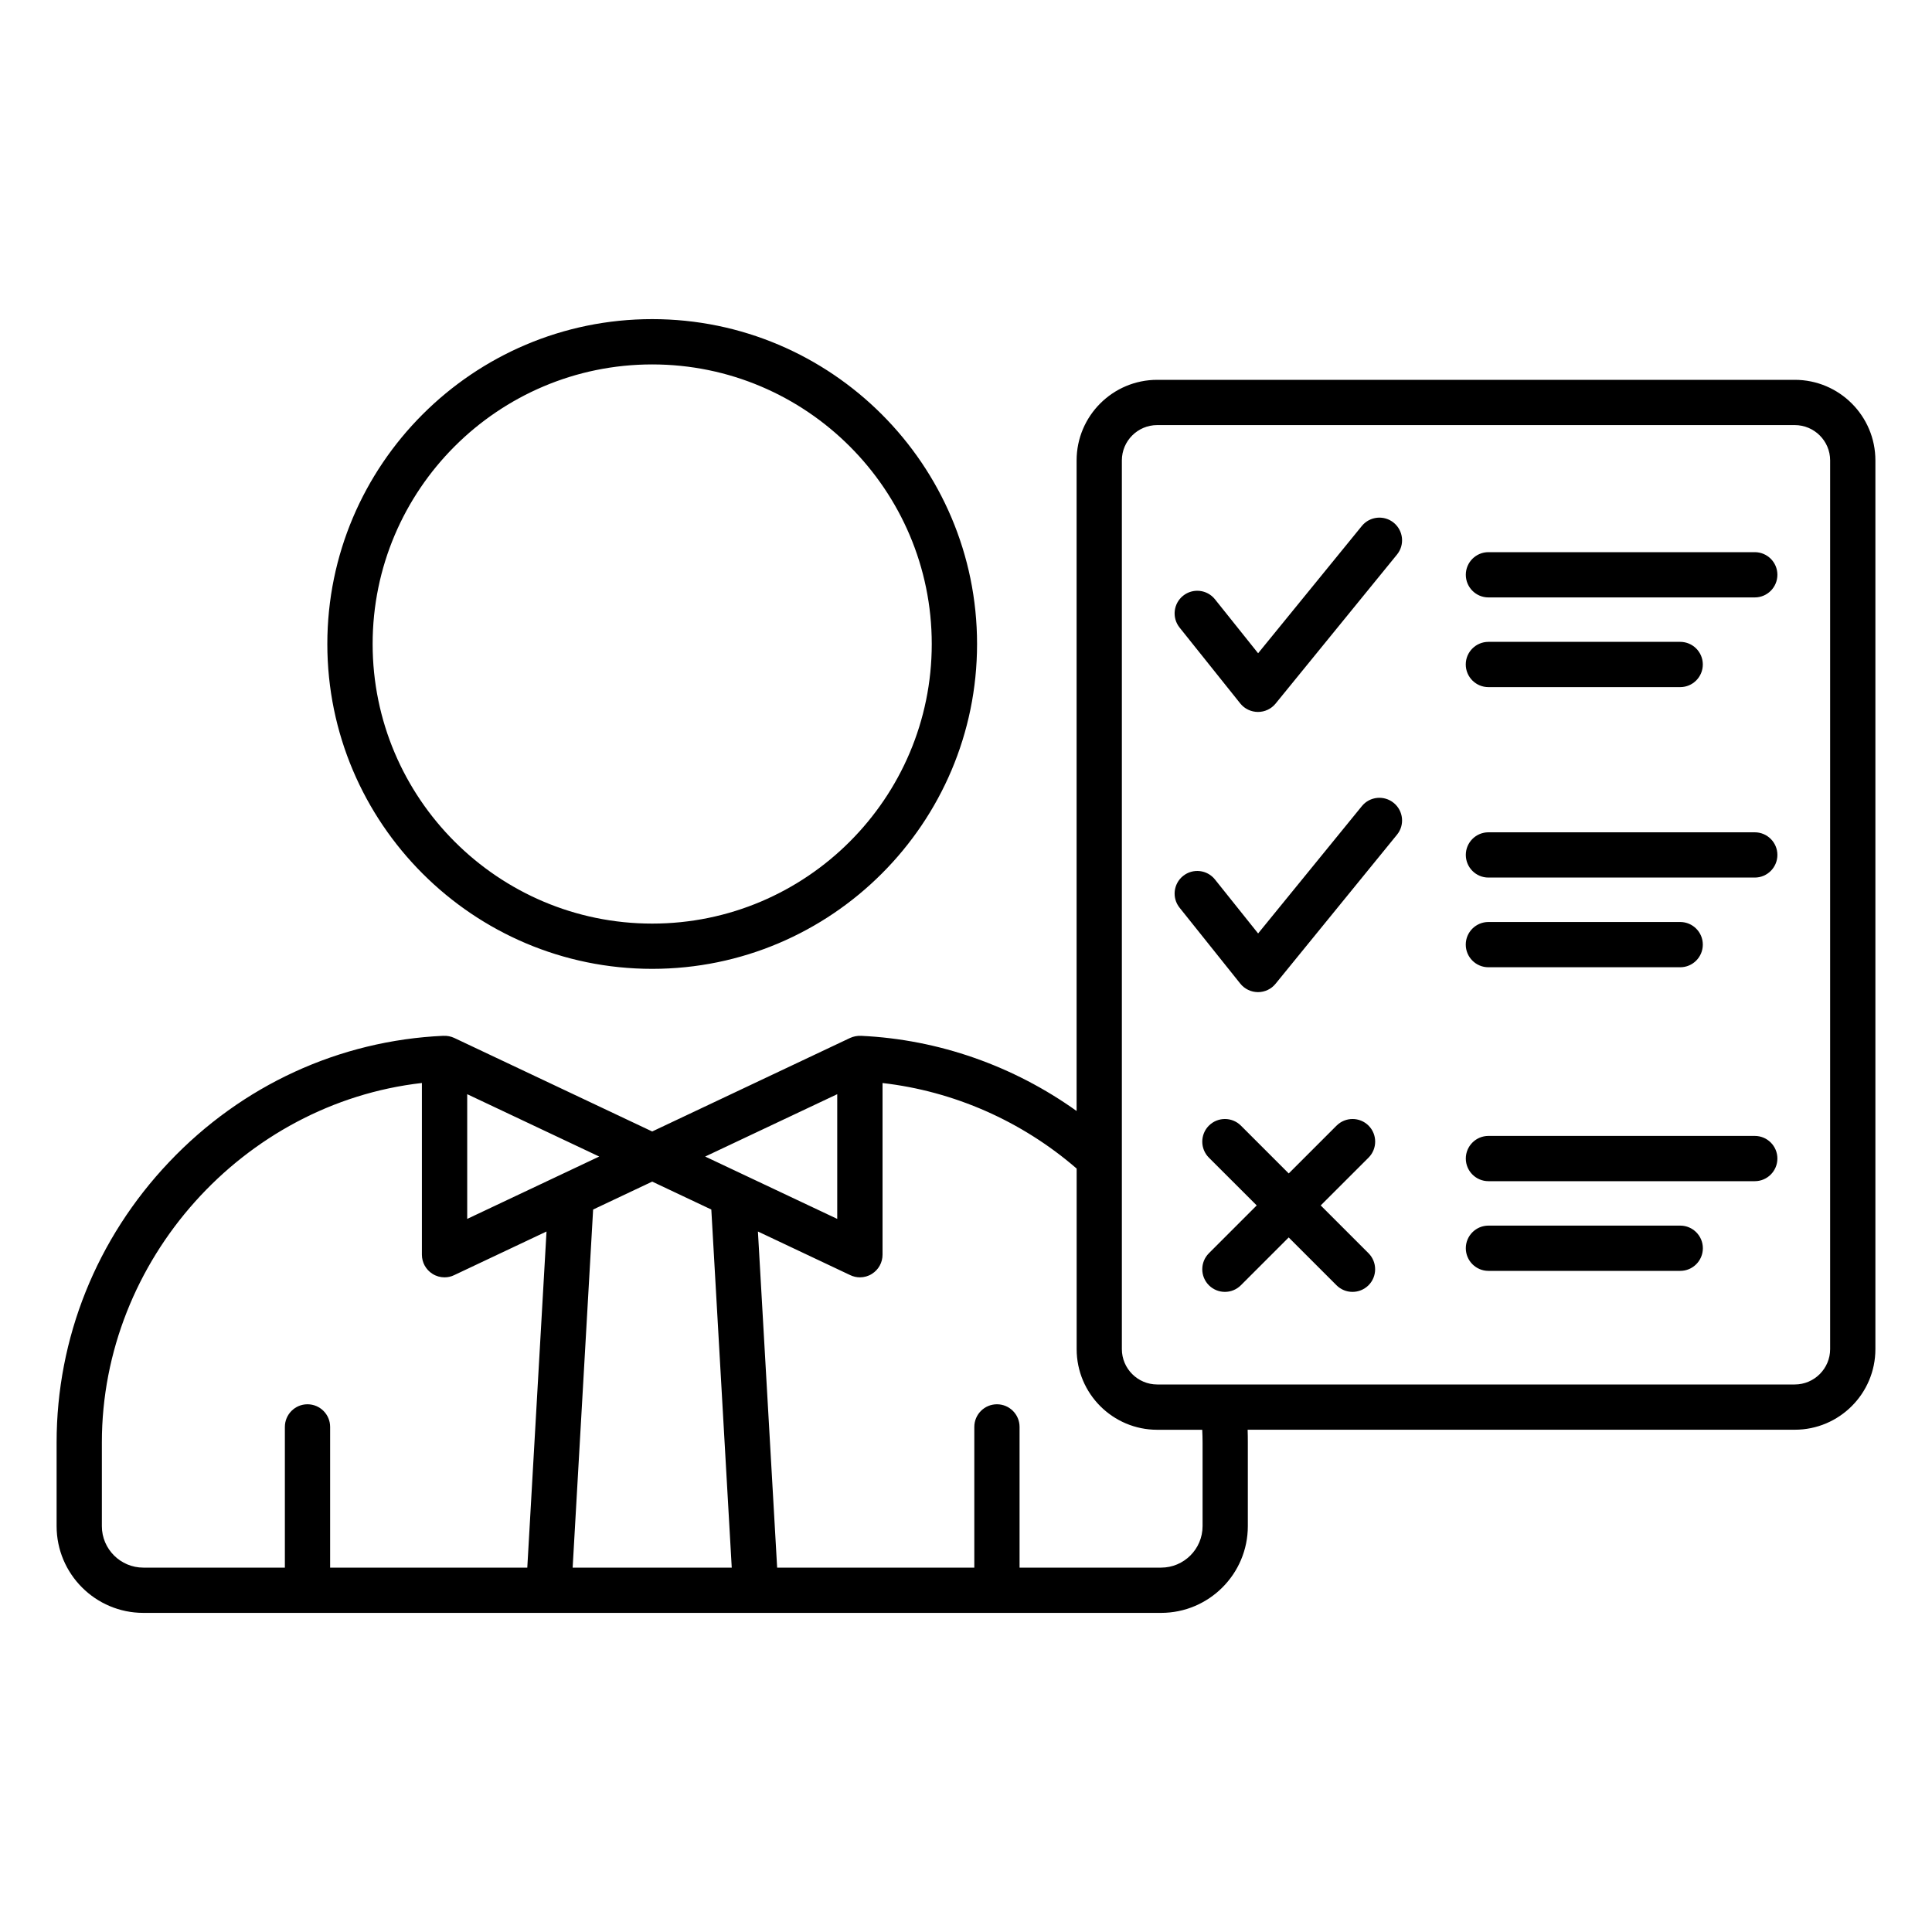 <svg width="40" height="40" viewBox="0 0 40 40" fill="none" xmlns="http://www.w3.org/2000/svg">
<path d="M37.159 7.864H23.959C23.038 7.864 22.29 8.612 22.29 9.532V23.002C20.984 22.068 19.434 21.521 17.832 21.446H17.831C17.829 21.446 17.827 21.446 17.824 21.445V21.446C17.749 21.443 17.673 21.457 17.602 21.489L13.503 23.426L9.404 21.489C9.334 21.457 9.258 21.442 9.183 21.446V21.445C7.025 21.542 5.007 22.47 3.501 24.059C1.999 25.642 1.172 27.703 1.172 29.864V31.597C1.172 32.587 1.977 33.393 2.968 33.393H24.039C25.029 33.393 25.835 32.588 25.835 31.597V29.864C25.835 29.776 25.834 29.689 25.831 29.601H37.159C38.08 29.601 38.828 28.853 38.828 27.932V9.532C38.828 8.612 38.08 7.864 37.159 7.864ZM17.334 22.654V25.236L14.6 23.945L17.334 22.654ZM13.503 24.464L14.727 25.042L15.15 32.457H11.856L12.28 25.042L13.503 24.464ZM9.673 22.654L12.406 23.945L9.673 25.236V22.654ZM2.109 31.598V29.864C2.109 26.081 5.039 22.842 8.735 22.422V25.977C8.735 26.138 8.817 26.287 8.953 26.373C9.03 26.422 9.116 26.446 9.204 26.446C9.272 26.446 9.341 26.431 9.404 26.4L11.315 25.497L10.917 32.456H6.835V29.543C6.835 29.284 6.625 29.074 6.366 29.074C6.108 29.074 5.898 29.284 5.898 29.543V32.456H2.968C2.495 32.456 2.109 32.071 2.109 31.598ZM24.898 29.864V31.597C24.898 32.071 24.512 32.456 24.039 32.456H21.109V29.543C21.109 29.284 20.899 29.074 20.641 29.074C20.382 29.074 20.172 29.284 20.172 29.543V32.456H16.09L15.692 25.497L17.603 26.4C17.666 26.43 17.735 26.446 17.803 26.446C17.891 26.446 17.978 26.422 18.054 26.373C18.19 26.287 18.272 26.138 18.272 25.977V22.423C19.748 22.592 21.154 23.21 22.291 24.194V27.933C22.291 28.854 23.039 29.602 23.959 29.602H24.891C24.895 29.689 24.898 29.777 24.898 29.864ZM37.891 27.932C37.891 28.335 37.562 28.664 37.159 28.664H23.959C23.555 28.664 23.227 28.335 23.227 27.932V9.532C23.227 9.129 23.555 8.801 23.959 8.801H37.159C37.562 8.801 37.891 9.129 37.891 9.532V27.932ZM28.923 11.482L26.409 14.568C26.32 14.677 26.186 14.74 26.045 14.74C26.044 14.74 26.044 14.74 26.043 14.74C25.902 14.739 25.767 14.675 25.679 14.565L24.422 12.993C24.26 12.79 24.293 12.496 24.495 12.334C24.698 12.172 24.992 12.205 25.154 12.407L26.048 13.525L28.196 10.889C28.359 10.689 28.655 10.659 28.855 10.822C29.056 10.986 29.087 11.281 28.923 11.482ZM28.334 23.968L27.344 24.957L28.334 25.947C28.516 26.13 28.516 26.427 28.334 26.61C28.242 26.701 28.122 26.747 28.002 26.747C27.882 26.747 27.762 26.701 27.671 26.61L26.681 25.62L25.691 26.61C25.6 26.701 25.48 26.747 25.36 26.747C25.241 26.747 25.12 26.701 25.029 26.61C24.846 26.427 24.846 26.13 25.029 25.947L26.019 24.957L25.029 23.968C24.846 23.785 24.846 23.488 25.029 23.305C25.212 23.122 25.509 23.122 25.692 23.305L26.682 24.295L27.672 23.305C27.855 23.122 28.152 23.122 28.335 23.305C28.517 23.488 28.517 23.785 28.334 23.968ZM28.923 17.282L26.409 20.368C26.32 20.478 26.186 20.541 26.045 20.541C26.044 20.541 26.044 20.541 26.043 20.541C25.902 20.54 25.767 20.475 25.679 20.365L24.422 18.793C24.26 18.591 24.293 18.297 24.495 18.135C24.698 17.973 24.992 18.006 25.154 18.208L26.048 19.326L28.196 16.69C28.359 16.489 28.655 16.46 28.855 16.623C29.056 16.786 29.087 17.082 28.923 17.282ZM36.799 11.9C36.799 12.159 36.589 12.369 36.331 12.369H30.816C30.558 12.369 30.348 12.159 30.348 11.9C30.348 11.642 30.558 11.432 30.816 11.432H36.331C36.589 11.432 36.799 11.641 36.799 11.9ZM36.799 17.7C36.799 17.959 36.589 18.169 36.331 18.169H30.816C30.558 18.169 30.348 17.959 30.348 17.7C30.348 17.442 30.558 17.232 30.816 17.232H36.331C36.589 17.232 36.799 17.442 36.799 17.7ZM30.347 13.757C30.347 13.499 30.557 13.289 30.816 13.289H34.787C35.045 13.289 35.255 13.499 35.255 13.757C35.255 14.016 35.045 14.226 34.787 14.226H30.816C30.557 14.226 30.347 14.016 30.347 13.757ZM30.347 19.557C30.347 19.299 30.557 19.089 30.816 19.089H34.787C35.045 19.089 35.255 19.299 35.255 19.557C35.255 19.816 35.045 20.026 34.787 20.026H30.816C30.557 20.026 30.347 19.816 30.347 19.557ZM36.799 23.986C36.799 24.245 36.589 24.455 36.331 24.455H30.816C30.558 24.455 30.348 24.245 30.348 23.986C30.348 23.728 30.558 23.518 30.816 23.518H36.331C36.589 23.518 36.799 23.727 36.799 23.986ZM35.256 25.843C35.256 26.102 35.046 26.312 34.788 26.312H30.816C30.558 26.312 30.348 26.102 30.348 25.843C30.348 25.585 30.558 25.375 30.816 25.375H34.788C35.046 25.375 35.256 25.585 35.256 25.843ZM13.503 20.059C17.212 20.059 20.229 17.042 20.229 13.333C20.229 9.625 17.212 6.607 13.503 6.607C9.795 6.607 6.777 9.625 6.777 13.333C6.777 17.042 9.795 20.059 13.503 20.059ZM13.503 7.545C16.695 7.545 19.291 10.142 19.291 13.333C19.291 16.525 16.695 19.122 13.503 19.122C10.312 19.122 7.715 16.525 7.715 13.333C7.715 10.141 10.312 7.545 13.503 7.545Z" fill="black"/>
</svg>
